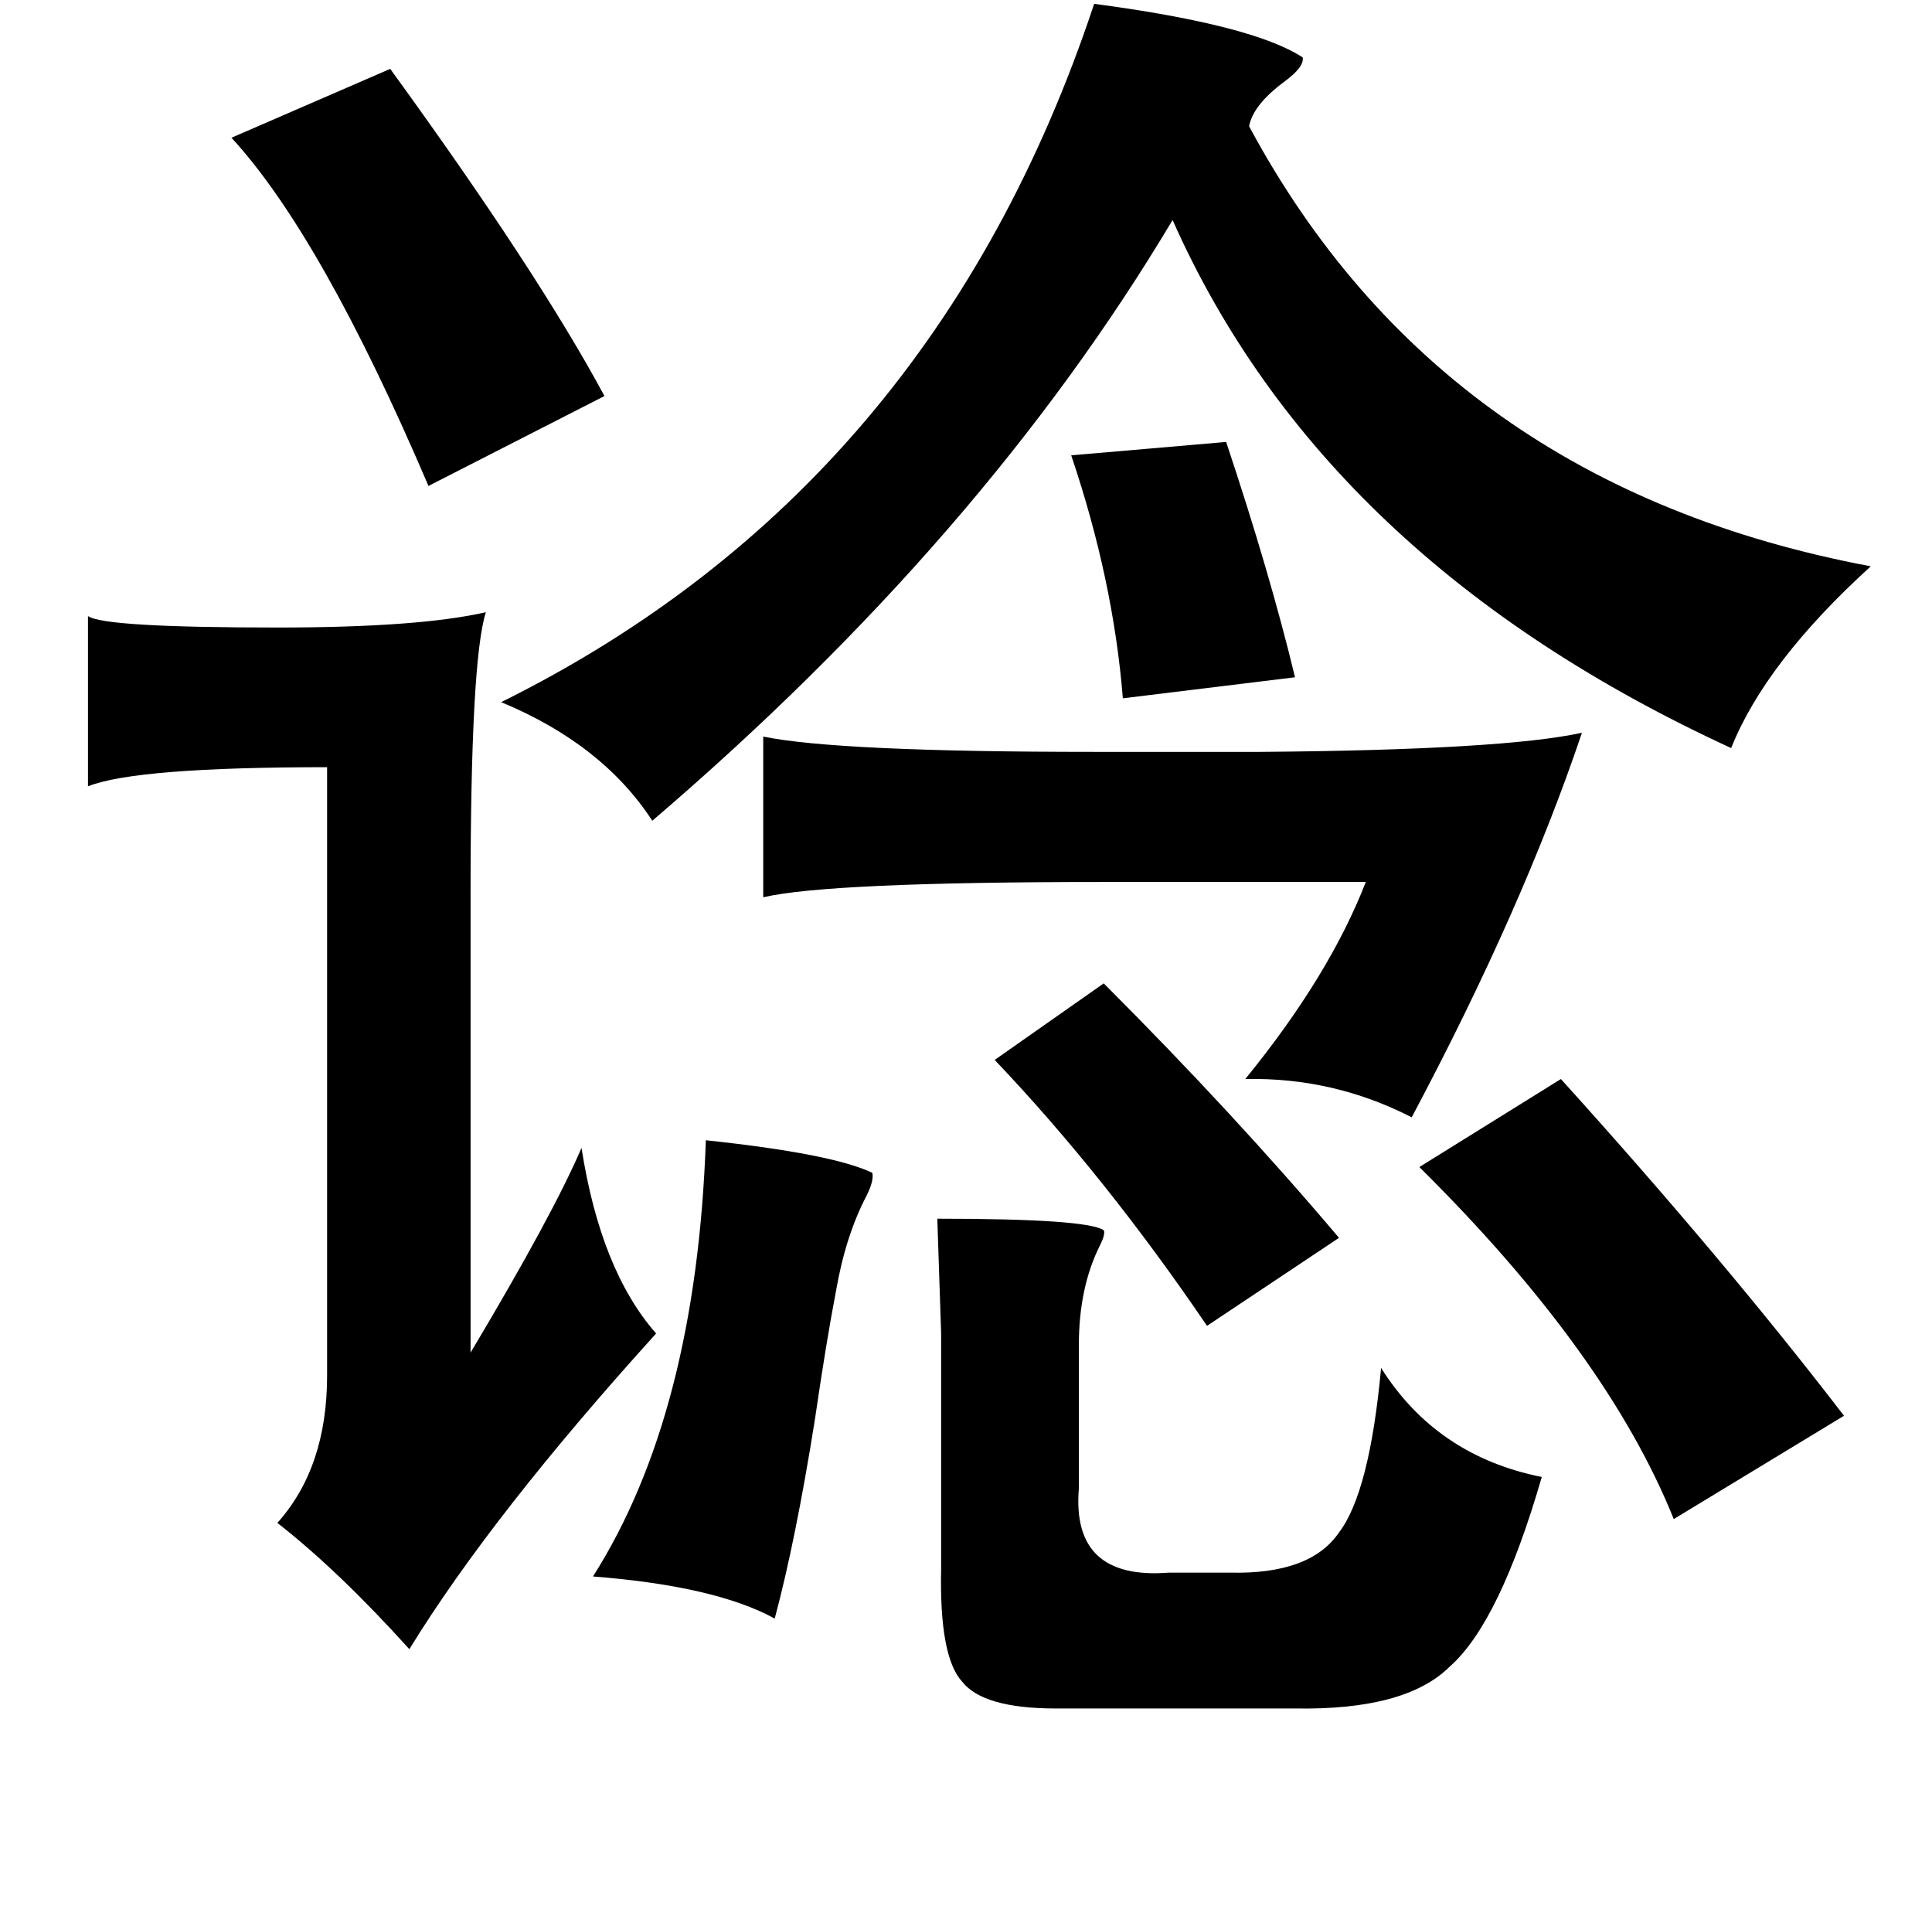 <?xml version="1.0" standalone="no"?>
<!DOCTYPE svg PUBLIC "-//W3C//DTD SVG 1.1//EN" "http://www.w3.org/Graphics/SVG/1.1/DTD/svg11.dtd" >
<svg xmlns="http://www.w3.org/2000/svg" xmlns:xlink="http://www.w3.org/1999/xlink" version="1.1" viewBox="-10 0 1010 1000">
   <path fill="currentColor"
d="M562 2q83 11 109 28q1 5 -10 13q-16 12 -18 23q101 188 325 230q-55 50 -73 95q-213 -98 -292 -276q-99 166 -272 314q-26 -40 -79 -62q226 -112 310 -365zM194 36q77 106 112 171l-92 47q-56 -131 -103 -182zM631 231q23 69 36 123l-90 11q-5 -62 -27 -127zM244 320
q-8 25 -8 147v240q43 -72 58 -107q10 64 39 97q-86 95 -129 165q-37 -41 -69 -66q26 -29 26 -77v-318q-100 0 -125 10v-89q8 6 99 6q74 0 109 -8zM817 383q-31 92 -89 201q-41 -21 -87 -20q44 -54 63 -103h-137q-144 0 -178 8v-84q39 8 173 8h87q127 -1 168 -10zM567 514
q68 68 123 133l-69 46q-53 -78 -111 -139zM806 564q85 94 148 176l-89 54q-35 -87 -133 -184zM359 596q66 7 87 17q1 4 -3 12q-11 21 -16 50q-5 26 -11 67q-10 63 -21 104q-31 -17 -95 -22q54 -85 59 -228zM480 637q78 0 87 6q1 2 -2 8q-11 22 -11 52v75q-4 48 47 44h32
q42 1 57 -21q16 -21 22 -86q29 46 84 57q-22 76 -48 99q-23 23 -81 22h-125q-38 0 -49 -14q-12 -13 -11 -59v-123z" />
</svg>
